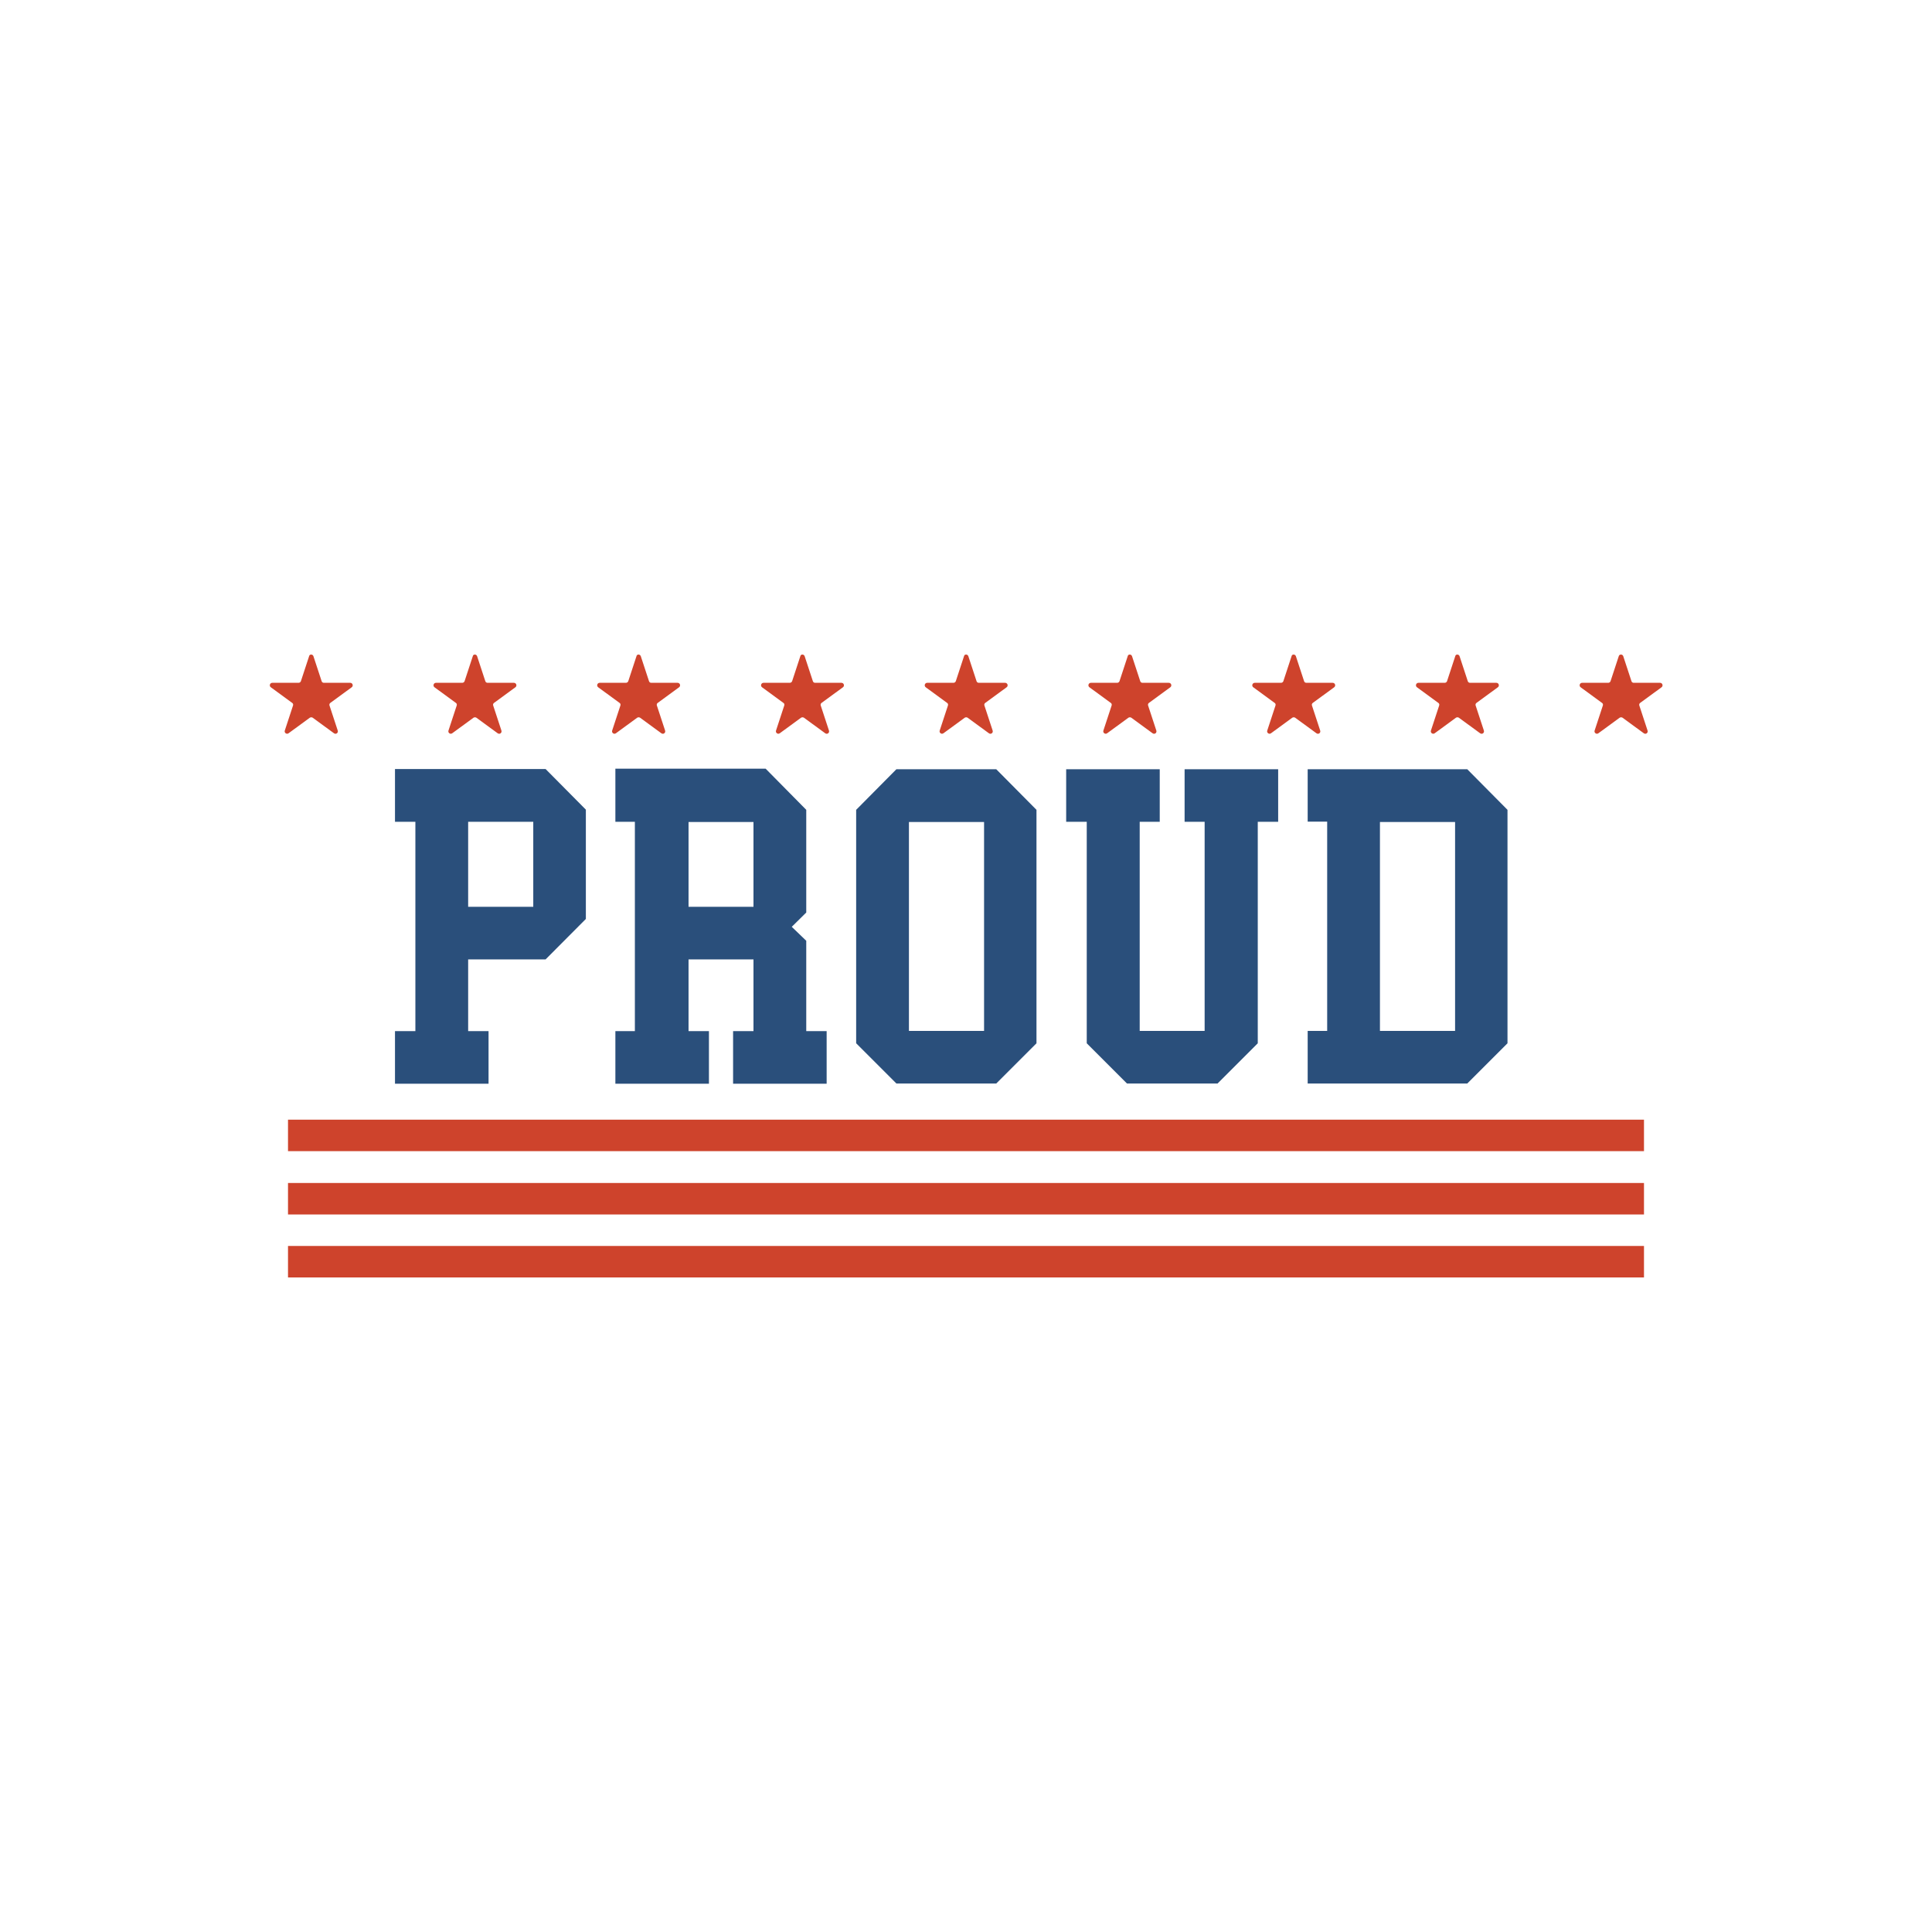 <?xml version="1.0" encoding="utf-8"?>
<!-- Generator: Adobe Illustrator 22.0.0, SVG Export Plug-In . SVG Version: 6.00 Build 0)  -->
<svg version="1.1" id="Layer_1" xmlns="http://www.w3.org/2000/svg" xmlns:xlink="http://www.w3.org/1999/xlink" x="0px" y="0px"
	 viewBox="0 0 1080 1080" style="enable-background:new 0 0 1080 1080;" xml:space="preserve">
<style type="text/css">
	.st0{fill:#2A4F7B;}
	.st1{fill:#CE432C;}
</style>
<g>
	<g>
		<g>
			<path class="st0" d="M305,429.9l22.5,22.7v61.1L305,536.3h-43.3v40.1h11.4v29.4h-52.3v-29.4h11.4v-117h-11.4v-29.5H305z
				 M298.1,459.4h-36.4v47.5h36.4V459.4z"/>
			<path class="st0" d="M421.2,536.3h-36.3v40.1h11.4v29.4H344v-29.4h10.9v-117H344v-29.7h84l22.7,23v57.4l-8.1,8l8.1,7.8v50.5h11.4
				v29.4h-52.3v-29.4h11.4V536.3z M421.2,459.5h-36.3v47.4h36.3V459.5z"/>
			<path class="st0" d="M556.9,430l22.5,22.7v130.5l-22.5,22.5h-55.8l-22.5-22.5V452.7l22.5-22.7H556.9z M550.1,459.5h-42v116.8h42
				V459.5z"/>
			<path class="st0" d="M673.4,576.3V459.4h-11.2V430h52.3v29.4h-11.4v123.8l-22.5,22.5H630l-22.5-22.5V459.4H596V430h52.3v29.4
				h-11.2v116.9H673.4z"/>
			<path class="st0" d="M820.2,430l22.5,22.7v130.5l-22.5,22.5H731v-29.4h10.9v-117H731V430H820.2z M813.4,459.5h-42v116.8h42V459.5
				z"/>
		</g>
	</g>
	<g>
		<rect x="161" y="661.3" class="st1" width="758" height="17.6"/>
		<rect x="161" y="625.9" class="st1" width="758" height="17.6"/>
		<rect x="161" y="696.5" class="st1" width="758" height="17.6"/>
	</g>
	<g>
		<path class="st1" d="M907.4,366.8l4.6,14c0.2,0.6,0.7,0.9,1.3,0.9H928c1.3,0,1.9,1.7,0.8,2.5l-11.9,8.7c-0.5,0.3-0.7,1-0.5,1.5
			l4.6,14c0.4,1.3-1,2.3-2.1,1.5l-11.9-8.7c-0.5-0.3-1.1-0.3-1.6,0l-11.9,8.7c-1.1,0.8-2.5-0.3-2.1-1.5l4.6-14
			c0.2-0.6,0-1.2-0.5-1.5l-11.9-8.7c-1.1-0.8-0.5-2.5,0.8-2.5H899c0.6,0,1.1-0.4,1.3-0.9l4.6-14C905.2,365.6,907,365.6,907.4,366.8z
			"/>
		<path class="st1" d="M815.9,366.8l4.6,14c0.2,0.6,0.7,0.9,1.3,0.9h14.7c1.3,0,1.9,1.7,0.8,2.5l-11.9,8.7c-0.5,0.3-0.7,1-0.5,1.5
			l4.6,14c0.4,1.3-1,2.3-2.1,1.5l-11.9-8.7c-0.5-0.3-1.1-0.3-1.6,0l-11.9,8.7c-1.1,0.8-2.5-0.3-2.1-1.5l4.6-14
			c0.2-0.6,0-1.2-0.5-1.5l-11.9-8.7c-1.1-0.8-0.5-2.5,0.8-2.5h14.7c0.6,0,1.1-0.4,1.3-0.9l4.6-14
			C813.7,365.6,815.5,365.6,815.9,366.8z"/>
		<path class="st1" d="M724.4,366.8l4.6,14c0.2,0.6,0.7,0.9,1.3,0.9H745c1.3,0,1.9,1.7,0.8,2.5l-11.9,8.7c-0.5,0.3-0.7,1-0.5,1.5
			l4.6,14c0.4,1.3-1,2.3-2.1,1.5l-11.9-8.7c-0.5-0.3-1.1-0.3-1.6,0l-11.9,8.7c-1.1,0.8-2.5-0.3-2.1-1.5l4.6-14
			c0.2-0.6,0-1.2-0.5-1.5l-11.9-8.7c-1.1-0.8-0.5-2.5,0.8-2.5h14.7c0.6,0,1.1-0.4,1.3-0.9l4.6-14C722.2,365.6,724,365.6,724.4,366.8
			z"/>
		<path class="st1" d="M632.8,366.8l4.6,14c0.2,0.6,0.7,0.9,1.3,0.9h14.7c1.3,0,1.9,1.7,0.8,2.5l-11.9,8.7c-0.5,0.3-0.7,1-0.5,1.5
			l4.6,14c0.4,1.3-1,2.3-2.1,1.5l-11.9-8.7c-0.5-0.3-1.1-0.3-1.6,0l-11.9,8.7c-1.1,0.8-2.5-0.3-2.1-1.5l4.6-14
			c0.2-0.6,0-1.2-0.5-1.5l-11.9-8.7c-1.1-0.8-0.5-2.5,0.8-2.5h14.7c0.6,0,1.1-0.4,1.3-0.9l4.6-14
			C630.6,365.6,632.4,365.6,632.8,366.8z"/>
		<path class="st1" d="M541.3,366.8l4.6,14c0.2,0.6,0.7,0.9,1.3,0.9h14.7c1.3,0,1.9,1.7,0.8,2.5l-11.9,8.7c-0.5,0.3-0.7,1-0.5,1.5
			l4.6,14c0.4,1.3-1,2.3-2.1,1.5l-11.9-8.7c-0.5-0.3-1.1-0.3-1.6,0l-11.9,8.7c-1.1,0.8-2.5-0.3-2.1-1.5l4.6-14
			c0.2-0.6,0-1.2-0.5-1.5l-11.9-8.7c-1.1-0.8-0.5-2.5,0.8-2.5h14.7c0.6,0,1.1-0.4,1.3-0.9l4.6-14
			C539.1,365.6,540.9,365.6,541.3,366.8z"/>
		<path class="st1" d="M449.8,366.8l4.6,14c0.2,0.6,0.7,0.9,1.3,0.9h14.7c1.3,0,1.9,1.7,0.8,2.5l-11.9,8.7c-0.5,0.3-0.7,1-0.5,1.5
			l4.6,14c0.4,1.3-1,2.3-2.1,1.5l-11.9-8.7c-0.5-0.3-1.1-0.3-1.6,0l-11.9,8.7c-1.1,0.8-2.5-0.3-2.1-1.5l4.6-14
			c0.2-0.6,0-1.2-0.5-1.5l-11.9-8.7c-1.1-0.8-0.5-2.5,0.8-2.5h14.7c0.6,0,1.1-0.4,1.3-0.9l4.6-14
			C447.6,365.6,449.4,365.6,449.8,366.8z"/>
		<path class="st1" d="M358.2,366.8l4.6,14c0.2,0.6,0.7,0.9,1.3,0.9h14.7c1.3,0,1.9,1.7,0.8,2.5l-11.9,8.7c-0.5,0.3-0.7,1-0.5,1.5
			l4.6,14c0.4,1.3-1,2.3-2.1,1.5l-11.9-8.7c-0.5-0.3-1.1-0.3-1.6,0l-11.9,8.7c-1.1,0.8-2.5-0.3-2.1-1.5l4.6-14
			c0.2-0.6,0-1.2-0.5-1.5l-11.9-8.7c-1.1-0.8-0.5-2.5,0.8-2.5h14.7c0.6,0,1.1-0.4,1.3-0.9l4.6-14C356,365.6,357.8,365.6,358.2,366.8
			z"/>
		<path class="st1" d="M266.7,366.8l4.6,14c0.2,0.6,0.7,0.9,1.3,0.9h14.7c1.3,0,1.9,1.7,0.8,2.5l-11.9,8.7c-0.5,0.3-0.7,1-0.5,1.5
			l4.6,14c0.4,1.3-1,2.3-2.1,1.5l-11.9-8.7c-0.5-0.3-1.1-0.3-1.6,0l-11.9,8.7c-1.1,0.8-2.5-0.3-2.1-1.5l4.6-14
			c0.2-0.6,0-1.2-0.5-1.5l-11.9-8.7c-1.1-0.8-0.5-2.5,0.8-2.5h14.7c0.6,0,1.1-0.4,1.3-0.9l4.6-14
			C264.5,365.6,266.3,365.6,266.7,366.8z"/>
		<path class="st1" d="M175.2,366.8l4.6,14c0.2,0.6,0.7,0.9,1.3,0.9h14.7c1.3,0,1.9,1.7,0.8,2.5l-11.9,8.7c-0.5,0.3-0.7,1-0.5,1.5
			l4.6,14c0.4,1.3-1,2.3-2.1,1.5l-11.9-8.7c-0.5-0.3-1.1-0.3-1.6,0l-11.9,8.7c-1.1,0.8-2.5-0.3-2.1-1.5l4.6-14
			c0.2-0.6,0-1.2-0.5-1.5l-11.9-8.7c-1.1-0.8-0.5-2.5,0.8-2.5h14.7c0.6,0,1.1-0.4,1.3-0.9l4.6-14C173,365.6,174.8,365.6,175.2,366.8
			z"/>
	</g>
</g>
</svg>
